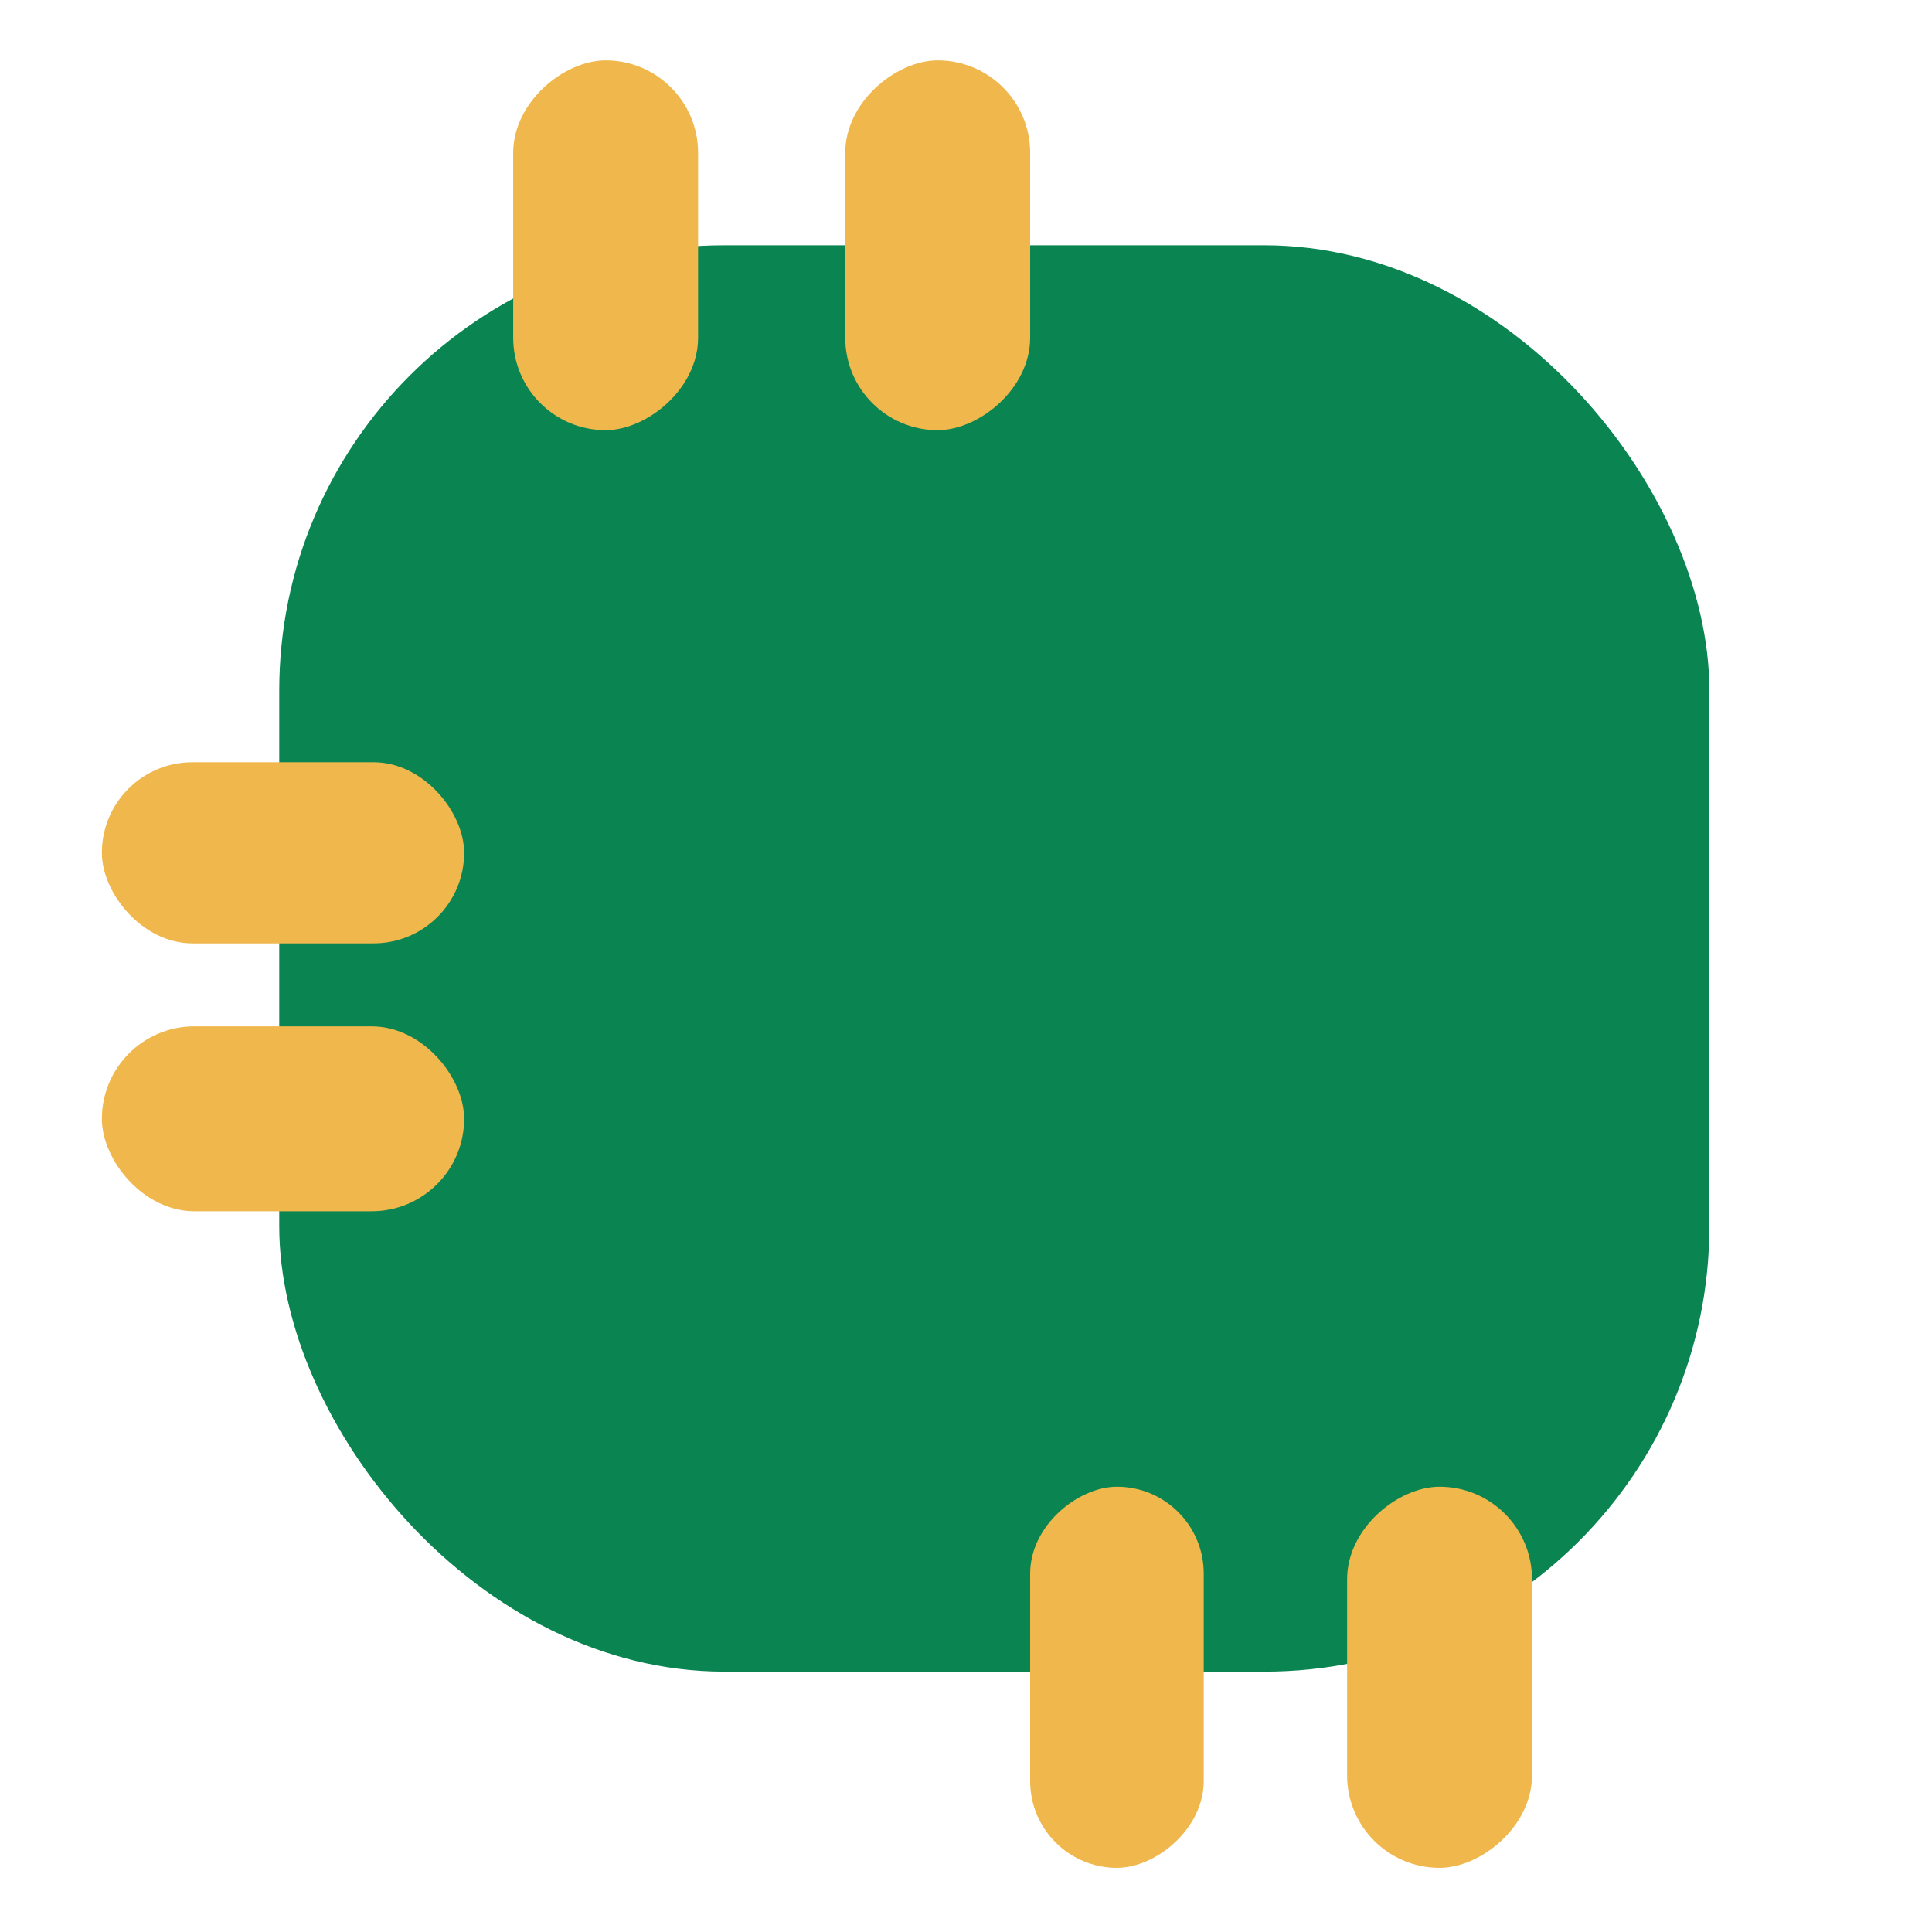 <svg width="512" height="512" viewBox="0 0 512 512" fill="none" xmlns="http://www.w3.org/2000/svg">
<rect x="74" y="65" width="379" height="378" rx="118" fill="#0A8551"/>
<rect x="185" y="16" width="98" height="49" rx="24.5" transform="rotate(90 185 16)" fill="#EFB74C"/>
<rect x="273" y="16" width="98" height="49" rx="24.5" transform="rotate(90 273 16)" fill="#EFB74C"/>
<rect x="406" y="394" width="101" height="49" rx="24.5" transform="rotate(90 406 394)" fill="#EFB74C"/>
<rect x="319" y="394" width="101" height="46" rx="23" transform="rotate(90 319 394)" fill="#EFB74C"/>
<rect x="123" y="321" width="96" height="49" rx="24.5" transform="rotate(-180 123 321)" fill="#EFB74C"/>
<rect x="123" y="250" width="96" height="48" rx="24" transform="rotate(-180 123 250)" fill="#EFB74C"/>
</svg>
